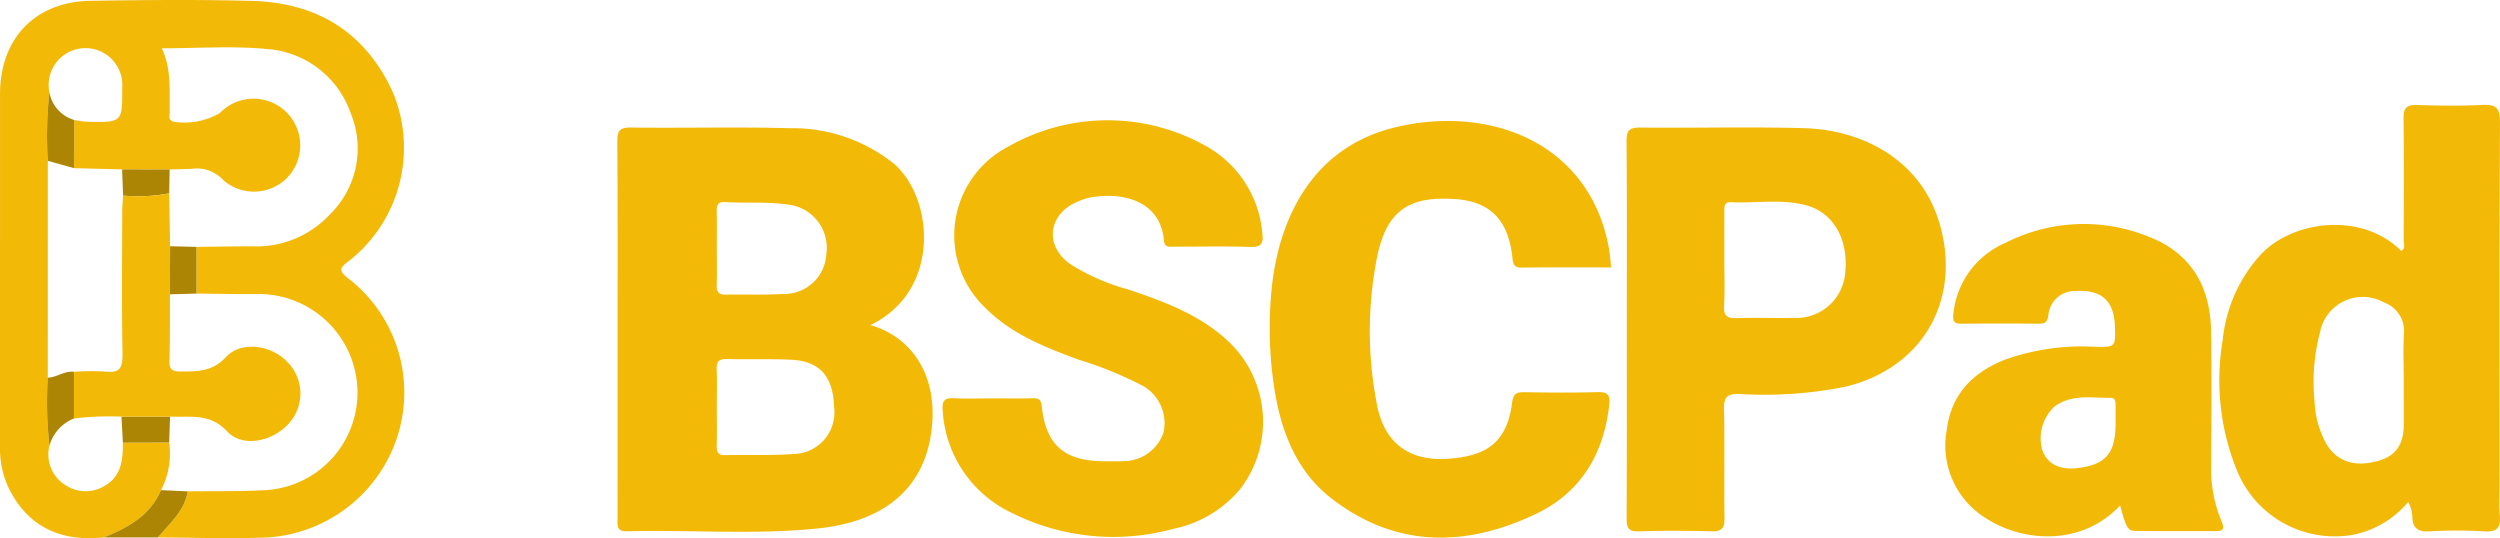 <svg xmlns="http://www.w3.org/2000/svg" viewBox="0 0 214.753 46.235"><path d="M8.928,46.169c-3.626.373-6.456-.836-8.146-4.164A8.057,8.057,0,0,1,0,38.316Q.003,23.198.003,8.081C.005,3.294,3.028.138,7.8.068c4.615-.067,9.236-.116,13.849.011,5.583.154,9.73,2.671,12.094,7.838a12.371,12.371,0,0,1-3.758,14.494c-.878.641-.893.865-.001,1.556a12.377,12.377,0,0,1,4.093,13.71,12.563,12.563,0,0,1-11.289,8.501c-3.072.111-6.152.001-9.229-.01,1.029-1.21,2.283-2.275,2.575-3.96,2.173-.027,4.349.014,6.517-.096a8.39,8.39,0,0,0,8.051-8.74,8.494,8.494,0,0,0-8.449-8.116c-1.789.027-3.58-.024-5.37-.039l-.007-4.011c1.578-.017,3.157-.042,4.735-.049a8.594,8.594,0,0,0,6.724-2.735A7.918,7.918,0,0,0,30.14,9.761a8.24,8.24,0,0,0-7.28-5.557c-2.917-.271-5.88-.056-8.964-.056.843,1.782.655,3.614.685,5.426.005.303-.162.681.284.875a6.052,6.052,0,0,0,4.012-.729,4.011,4.011,0,0,1,5.805,5.538,4.01,4.01,0,0,1-5.509.207,3.056,3.056,0,0,0-2.685-.963c-.638.03-1.277.037-1.916.055q-2.041-.003-4.083-.006-2.062-.053-4.125-.106.005-2.069.011-4.139a9.03,9.03,0,0,0,1.122.158c3.013.058,3.013.053,3-2.903a3.164,3.164,0,1,0-6.253.369,34.297,34.297,0,0,0-.137,5.884q-.001,9.314-.003,18.627a34.477,34.477,0,0,0,.14,5.854,3.083,3.083,0,0,0,1.302,3.326,3.133,3.133,0,0,0,3.493.086c1.41-.826,1.521-2.247,1.515-3.684l3.976-.011a6.791,6.791,0,0,1-.699,4.092C12.896,44.295,10.988,45.323,8.928,46.169Z" style="fill:#f2b906"/><path d="M74.765,27.925c3.359.945,5.695,4.04,5.305,8.554-.552,6.385-5.318,8.458-9.833,8.918-5.445.555-10.925.104-16.388.239-.894.022-.801-.504-.8-1.068q.006-6.952.002-13.903c0-6.165.02-12.33-.021-18.495-.006-.919.179-1.228,1.176-1.215,4.529.059,9.063-.068,13.589.058a13.948,13.948,0,0,1,8.98,3.04C80.189,16.95,80.913,24.972,74.765,27.925ZM61.574,35.017c0,1.104.018,2.208-.008,3.311-.012.532.168.777.728.767,1.962-.036,3.931.045,5.884-.096a3.575,3.575,0,0,0,3.471-4.038c-.083-2.635-1.228-3.944-3.696-4.06-1.831-.086-3.668-.017-5.501-.059-.655-.015-.918.187-.89.865C61.606,32.808,61.574,33.913,61.574,35.017Zm-0-13.706c0,1.062.024,2.124-.009,3.185-.019.603.194.829.81.814,1.621-.039,3.248.042,4.865-.058a3.616,3.616,0,0,0,3.742-3.419,3.739,3.739,0,0,0-3.358-4.268c-1.794-.257-3.568-.097-5.347-.207-.588-.036-.722.251-.71.767C61.59,19.188,61.574,20.25,61.574,21.311Z" style="fill:#f2b906"/><path d="M85.272,34.222c1.154 0,2.309.021,3.463-.009.539-.014.699.154.758.71.353,3.294,1.922,4.667,5.281,4.699.598.006,1.198.021,1.795-.013A3.612,3.612,0,0,0,99.945,37.151a3.682,3.682,0,0,0-1.783-4.013,32.319,32.319,0,0,0-5.524-2.248c-2.881-1.063-5.735-2.186-7.967-4.416a8.589,8.589,0,0,1,1.973-13.896,17.223,17.223,0,0,1,16.837-.095,9.479,9.479,0,0,1,4.954,7.56c.11.839-.064,1.204-1.037,1.17-2.178-.076-4.36-.02-6.54-.027-.398-.001-.817.13-.881-.566-.314-3.417-3.583-4.124-6.23-3.672a5.46,5.46,0,0,0-1.211.386c-2.498,1.07-2.829,3.744-.639,5.326a18.053,18.053,0,0,0,4.991,2.197c3.029,1.018,6.021,2.111,8.45,4.299A9.495,9.495,0,0,1,106.539,42.005a10.085,10.085,0,0,1-5.71,3.413,19.469,19.469,0,0,1-13.884-1.346,10.38,10.38,0,0,1-5.968-8.846c-.067-.792.158-1.06.961-1.018C83.046,34.266,84.16,34.222,85.272,34.222Z" style="fill:#f2b906"/><path d="M139.744,28.214c0-5.353.025-10.707-.023-16.06-.008-.948.227-1.208,1.195-1.197,4.697.054,9.399-.084,14.092.055,4.928.146,9.824,2.643,11.503,7.867,2.03,6.316-.883,12.538-7.871,14.316a35.394,35.394,0,0,1-9.26.648c-1.008-.012-1.306.267-1.285,1.279.065,3.143 0,6.288.04,9.432.011.834-.251,1.108-1.096,1.086-2.091-.053-4.186-.063-6.277.004-.907.029-1.037-.338-1.033-1.114C139.757,39.091,139.744,33.653,139.744,28.214Zm8.375-6.006c0,1.359.054,2.721-.02,4.076-.048.876.291,1.07,1.095,1.045,1.62-.052,3.244.012,4.866-.022a4.204,4.204,0,0,0,4.409-3.571c.415-3.005-.878-5.438-3.296-6.096-2.132-.581-4.321-.16-6.48-.272-.574-.03-.573.365-.573.764Q148.123,20.17,148.12,22.208Z" style="fill:#f2b906"/><path d="M206.871,43.118a8.309,8.309,0,0,1-4.759,2.824,9.075,9.075,0,0,1-9.919-5.436,20.612,20.612,0,0,1-1.258-11.307,12.753,12.753,0,0,1,3.309-7.379c2.748-2.871,8.614-3.661,12.028-.267.401-.222.204-.603.205-.898.016-3.487.036-6.975-.008-10.461-.011-.869.216-1.203,1.136-1.173,1.879.062,3.764.084,5.641-.006,1.147-.055,1.512.243,1.505,1.453-.052,10.334-.03,20.668-.03,31.002,0,.936-.064,1.877.017,2.805.09,1.028-.204,1.441-1.319,1.372a39.554,39.554,0,0,0-4.742-.003c-.994.058-1.432-.308-1.453-1.238A3.009,3.009,0,0,0,206.871,43.118Zm-.384-10.381c0-1.361-.066-2.725.019-4.081a2.606,2.606,0,0,0-1.728-2.679,3.733,3.733,0,0,0-5.476,2.531,16.567,16.567,0,0,0-.482,5.915,8.224,8.224,0,0,0,1.04,3.745c.933,1.509,2.45,1.992,4.47,1.41,1.485-.427,2.156-1.405,2.157-3.142Q206.487,34.586,206.486,32.736Z" style="fill:#f2b906"/><path d="M138.386,22.974c-2.605,0-5.122-.017-7.639.012-.614.007-.767-.205-.824-.794-.322-3.289-1.926-4.89-4.914-5.092-3.72-.251-5.73.786-6.631,4.575a32.612,32.612,0,0,0-.159,12.738c.674,4.256,3.587,5.597,7.664,4.803,2.426-.472,3.656-1.874,4.006-4.598.106-.824.391-.94,1.098-.928,2.093.037,4.188.051,6.279-.006.814-.022,1.061.249.979,1.015-.46,4.257-2.41,7.601-6.342,9.465-6.031,2.859-12,2.902-17.482-1.311-3-2.306-4.335-5.666-4.924-9.311a33.579,33.579,0,0,1-.272-8.61c.581-6.035,3.409-12.165,10.445-13.949,6.45-1.635,13.876.022,17.177,6.293A13.925,13.925,0,0,1,138.386,22.974Z" style="fill:#f2b906"/><path d="M182.121,43.42c-3.354,3.562-8.401,3.128-11.518,1.101a7.327,7.327,0,0,1-3.378-7.563c.364-3.037,2.206-4.952,4.98-6.051a19.698,19.698,0,0,1,7.77-1.116c1.751.034,1.751.006,1.703-1.706-.064-2.248-1.139-3.226-3.391-3.085a2.258,2.258,0,0,0-2.327,2.075c-.1.645-.325.738-.877.732q-3.269-.034-6.538-0c-.692.008-.82-.188-.743-.899a7.42,7.42,0,0,1,4.497-6.056,14.761,14.761,0,0,1,12.355-.485c3.615,1.42,5.22,4.309,5.281,8.064.062,3.867.028,7.736.007,11.604a11.597,11.597,0,0,0,.873,4.702c.247.575.281.887-.461.886-2.307-.003-4.615.019-6.922-.015C182.761,45.597,182.648,45.342,182.121,43.42Zm-.39-7.046c0-.509.001-1.017-0-1.526-.001-.303.001-.674-.4-.671-1.638.015-3.337-.34-4.819.724a3.713,3.713,0,0,0-1.072,3.779c.439,1.178,1.478,1.709,3,1.531C180.892,39.924,181.732,38.946,181.73,36.374Z" style="fill:#f2b906"/><path d="M8.928,46.169c2.06-.847,3.969-1.875,4.904-4.065q1.151.052,2.301.105c-.292,1.684-1.546,2.749-2.575,3.96Z" style="fill:#ac8504"/><path d="M6.352,35.947a3.56,3.56,0,0,0-2.107,2.348,34.465,34.465,0,0,1-.14-5.854c.784-.018,1.437-.61,2.249-.502Q6.353,33.943,6.352,35.947Z" style="fill:#ac8504"/><path d="M4.245,7.931A3.034,3.034,0,0,0,6.375,10.307q-.005,2.07-.011,4.139-1.128-.315-2.257-.63A34.337,34.337,0,0,1,4.245,7.931Z" style="fill:#ac8504"/><path d="M16.882,25.218q-1.143.031-2.286.063.007-2.065.014-4.129l2.265.055Q16.879,23.213,16.882,25.218Z" style="fill:#ac8504"/><path d="M10.555,38.024q-.06-1.118-.12-2.236,2.087,0,4.174.001l-.077,2.224Q12.543,38.019,10.555,38.024Z" style="fill:#ac8504"/><path d="M10.573,16.801q-.042-1.125-.083-2.249,2.041.003,4.083.006-.019,1.024-.038,2.048A14.014,14.014,0,0,1,10.573,16.801Z" style="fill:#ac8504"/><path d="M10.573,16.801a14.014,14.014,0,0,0,3.962-.196q.038,2.274.076,4.547-.007,2.065-.014,4.129c-.008,1.909.017,3.819-.04,5.727-.022.753.262.907.954.904,1.437-.007,2.722.029,3.895-1.235,1.312-1.414,3.877-1.051,5.266.404a3.841,3.841,0,0,1,.165,5.272c-1.414,1.589-3.996,2.128-5.327.704-1.265-1.355-2.632-1.264-4.134-1.26-.256.001-.512-.006-.768-.008q-2.087,0-4.174-0a25.434,25.434,0,0,0-4.082.159q.001-2.004.002-4.008a19.103,19.103,0,0,1,2.674-.02c1.296.163,1.518-.367,1.497-1.541-.074-4.062-.032-8.125-.026-12.188C10.499,17.726,10.547,17.264,10.573,16.801Z" style="fill:#f2b906"/></svg>